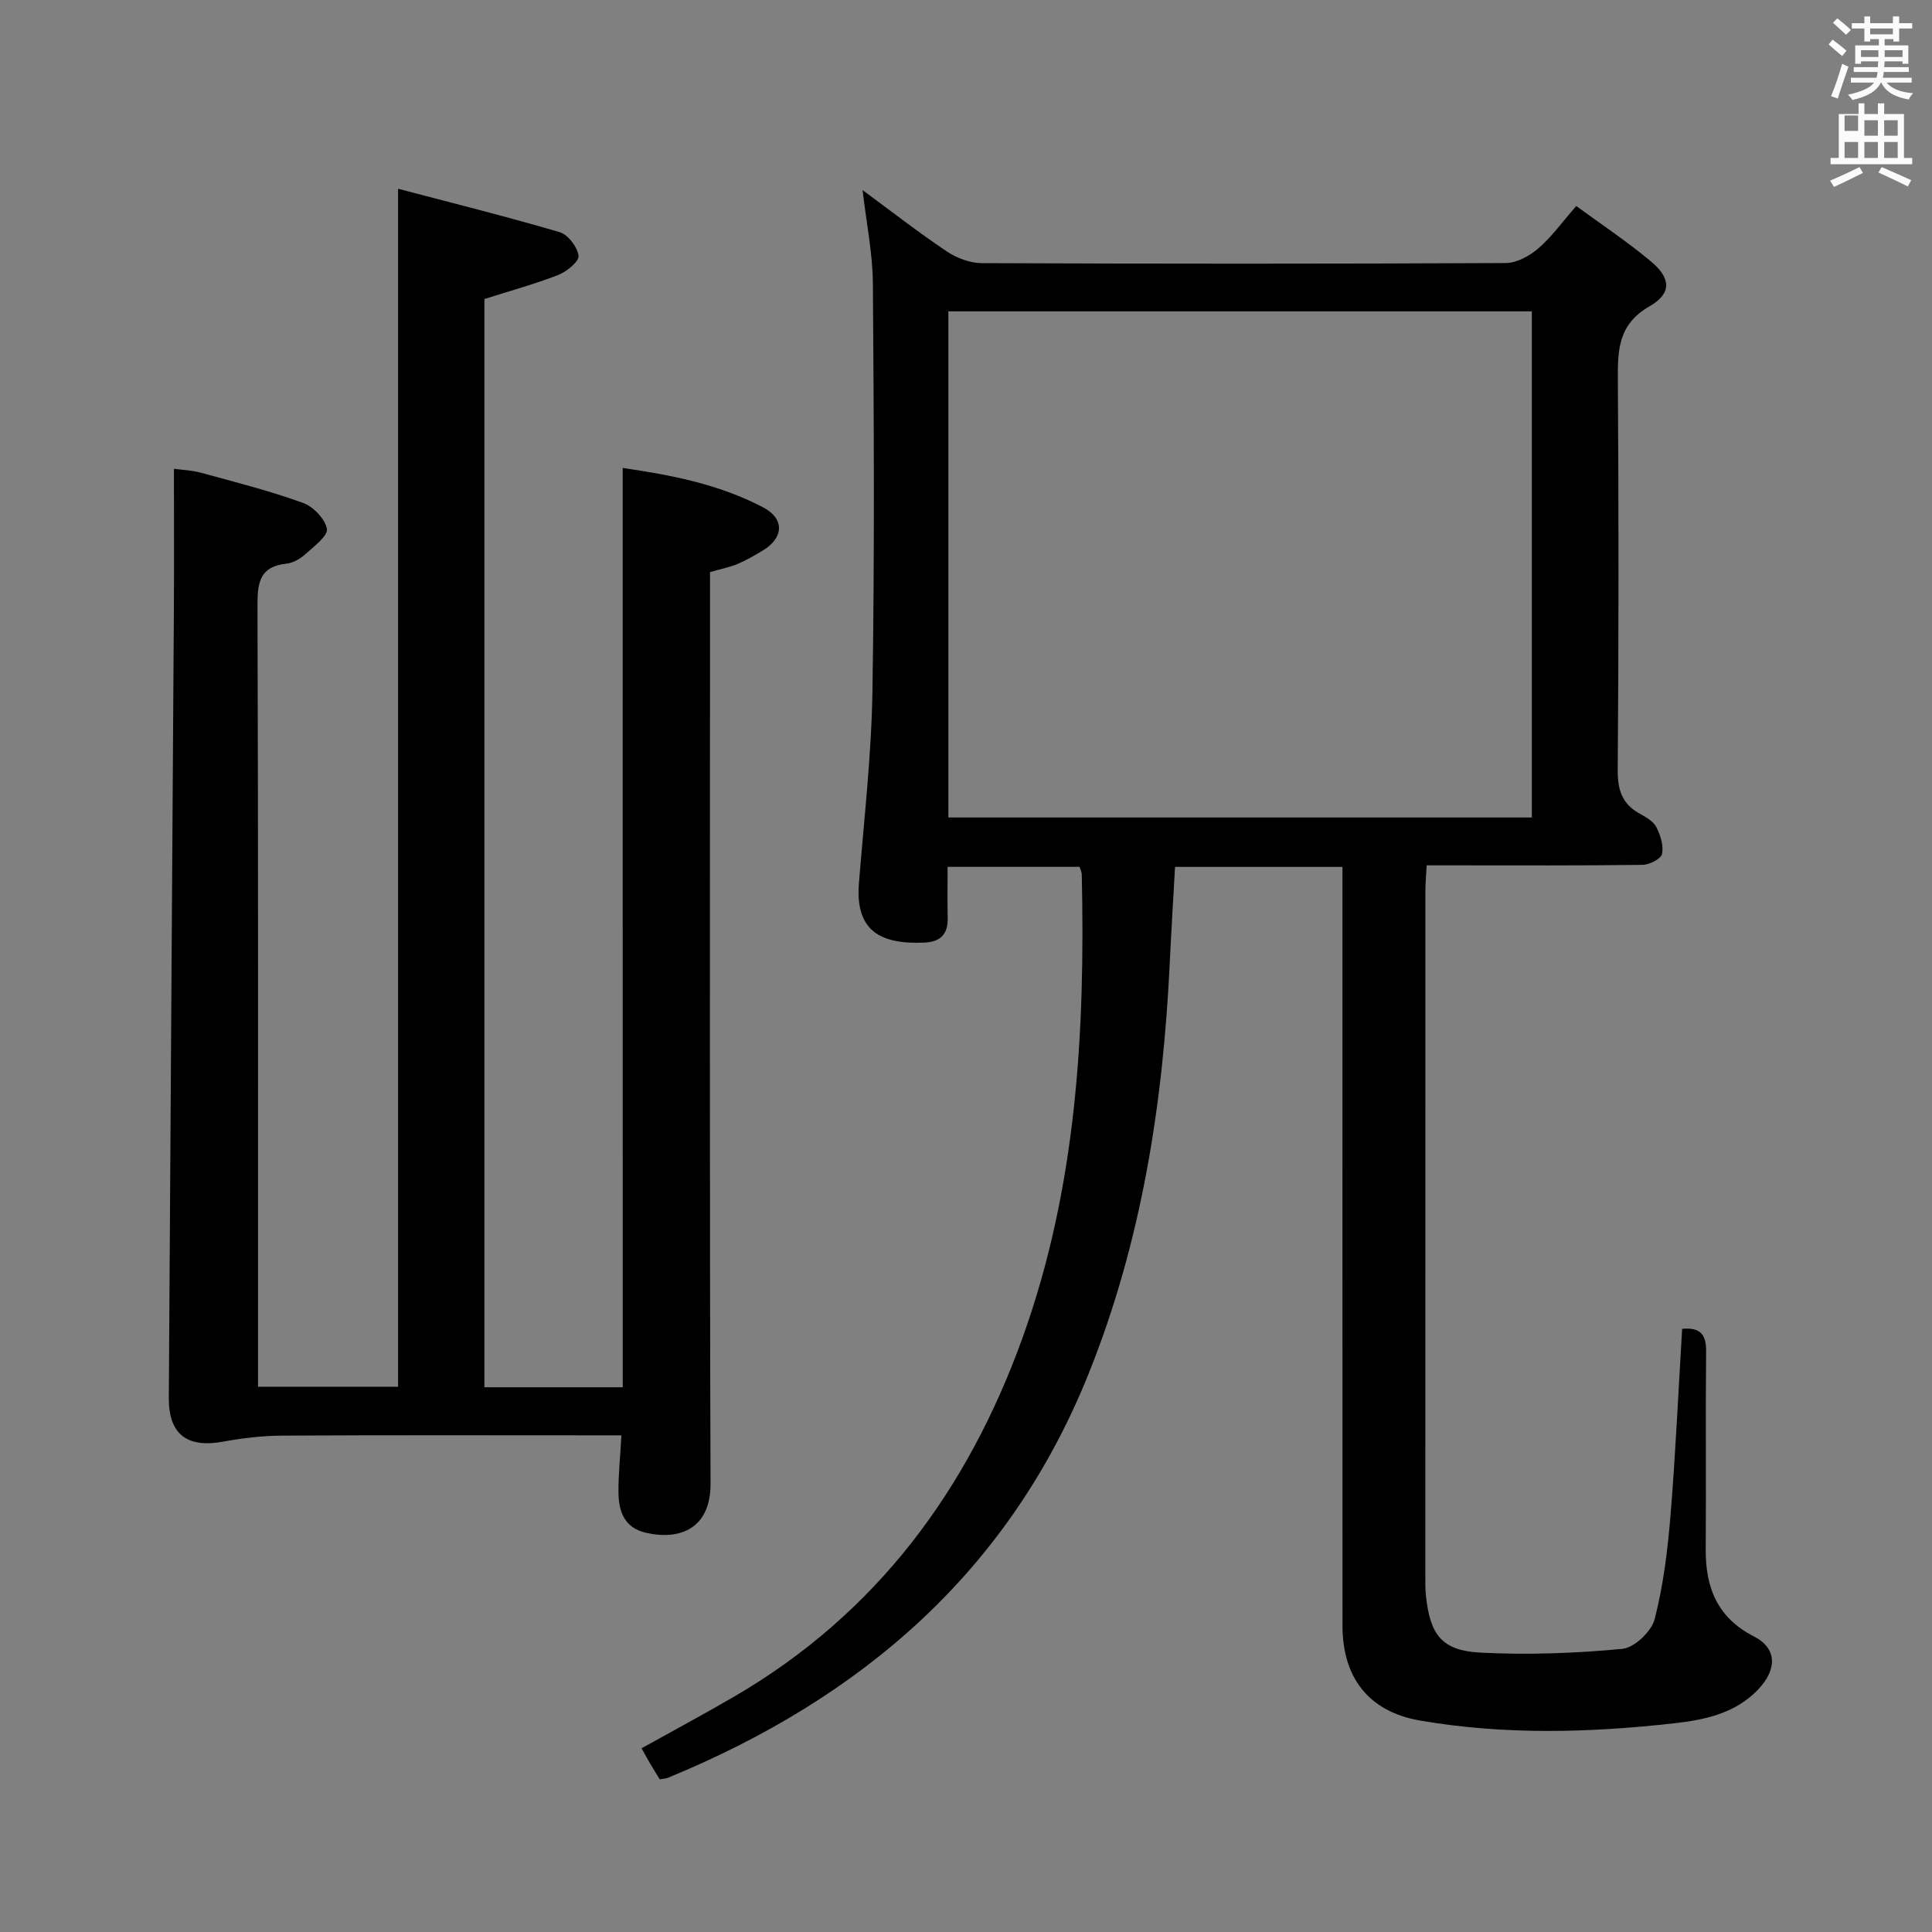 <svg enable-background="new 0 0 400 400" viewBox="0 0 400 400" xmlns="http://www.w3.org/2000/svg"><rect x="0" y="0" width="400" height="400" fill="#808080" stroke="none"/><path d="m378.6 9.2.8-1c.9.7 1.9 1.4 2.9 2.3l-.9 1.1c-1.1-.9-2-1.7-2.8-2.4zm.5 10.7c.9-2.1 1.6-4.3 2.3-6.7.4.2.8.4 1.3.6-.7 2.1-1.5 4.3-2.2 6.6zm.4-15.2.9-.9c1 .8 2 1.6 2.8 2.4l-1 1c-1-.9-1.9-1.8-2.7-2.5zm12.5-1.3h1.2v1.4h2.7v1.1h-2.7v2.7h-1.2v-.5h-1.8v1.3h4.9v3.8h-1.2v-.5h-3.7c0 .4-.1.9-.1 1.2h5.1v1h-5.2c0 .5-.1.9-.2 1.2h6v1h-5.2c1.1 1.3 2.9 2 5.5 2.2-.4.4-.7.8-.9 1.3-2.9-.5-4.8-1.6-5.7-3.5h-.1c-.8 1.7-2.7 2.9-5.9 3.6-.2-.4-.6-.8-.9-1.1 2.8-.6 4.6-1.4 5.4-2.5h-4.8v-1h5.3c.1-.3.2-.7.2-1.2h-4.9v-1h5c0-.4 0-.8.1-1.2h-3.6v.5h-1.2v-3.8h4.9v-1.3h-1.8v.5h-1.2v-2.7h-2.6v-1.1h2.6v-1.4h1.2v1.4h4.7v-1.4zm-6.7 8.4h3.6c0-.4 0-.9 0-1.4h-3.6zm1.9-4.7h4.7v-1.2h-4.7zm6.7 3.3h-3.7v1.4h3.7z" fill="#fafbfa"/><path d="m384.7 21.4h1.3v2.2h2.8v-2.2h1.3v2.2h4.1v9.1h1.7v1.3h-16.9v-1.3h1.7v-9.1h4.1v-2.2zm.3 13.2.7 1.2c-1.8.9-3.8 1.9-6 2.9-.2-.4-.5-.8-.8-1.3 2.4-1 4.4-2 6.1-2.8zm-3.1-7.5h2.8v-3.2h-2.8v4.2zm0 5.6h2.8v-3.3h-2.8zm4.1-4.6h2.8v-3.2h-2.8zm0 4.6h2.8v-3.3h-2.8zm3.6 1.9c2.1.9 4.1 1.8 6.1 2.7l-.7 1.3c-2.2-1.1-4.2-2-6.1-2.9zm3.3-9.7h-2.8v3.2h2.8zm-2.8 7.8h2.8v-3.3h-2.8z" fill="#fafbfa"/><g fill="#010000"><path d="m348.27 275.12c3.88-.35 4.99 1.28 4.96 4.67-.13 13.66.02 27.33-.08 40.99-.06 7.97 2.46 14.19 9.99 18.03 4.74 2.42 4.91 6.79.77 11.08-4.68 4.85-10.94 6.19-17.23 6.89-17.57 1.98-35.17 2.45-52.68-.56-10.47-1.8-16.05-8.74-16.05-19.62-.02-50.32-.01-100.64-.01-150.96 0-1.96 0-3.92 0-6.16-11.76 0-23 0-34.66 0-.37 6.65-.78 13.22-1.09 19.81-1.39 29.2-5.82 57.78-16.8 85.11-16.47 41-47.06 67.19-87.05 83.65-.45.19-.98.2-1.75.34-.63-1.03-1.31-2.12-1.96-3.22-.58-.98-1.11-1.98-1.8-3.21 6.56-3.65 12.97-7.08 19.25-10.74 29.37-17.13 48.26-42.67 59.64-74.29 11.18-31.07 12.97-63.32 12.25-95.9-.01-.46-.26-.91-.46-1.56-8.94 0-17.84 0-27.32 0 0 3.73-.06 7.19.02 10.64.07 3.32-1.53 4.89-4.77 5.04-9.2.42-14.4-2.44-13.61-12.29 1.06-13.24 2.59-26.48 2.8-39.75.45-28.15.3-56.32.09-84.47-.05-6.25-1.35-12.49-2.13-19.28 5.96 4.39 11.55 8.75 17.43 12.69 2.06 1.38 4.8 2.42 7.24 2.43 36.16.15 72.32.16 108.47-.02 2.28-.01 4.93-1.45 6.74-3.01 2.74-2.35 4.89-5.38 7.88-8.8 5.29 3.89 10.67 7.44 15.56 11.56 4.04 3.41 4.22 6.56-.37 9.19-6.64 3.81-6.62 9.24-6.58 15.55.18 26.83.18 53.65-.03 80.48-.03 4.13.91 7 4.52 9.01 1.29.72 2.83 1.57 3.46 2.78.87 1.68 1.56 3.86 1.19 5.59-.22 1.02-2.61 2.23-4.03 2.25-12.99.17-25.99.1-38.99.1-1.8 0-3.59 0-5.7 0-.11 2.11-.27 3.72-.27 5.34-.01 47.15-.01 94.31-.01 141.46 0 1.5-.03 3.01.13 4.49.88 8.08 3.29 11.29 11.32 11.71 9.75.5 19.61.14 29.33-.78 2.49-.23 6.04-3.6 6.7-6.15 1.81-7.01 2.69-14.32 3.29-21.57 1.04-12.72 1.61-25.5 2.4-38.54zm-151.92-105.87h120.8c0-35.2 0-70.05 0-104.79-40.5 0-80.56 0-120.8 0z"/><path d="m128.92 96.88c9.91 1.45 19.97 3.35 29.14 8.2 4.41 2.33 4.2 6.26-.06 8.85-1.7 1.03-3.43 2.05-5.26 2.82-1.68.7-3.5 1.05-5.74 1.7v5.77c0 60.99-.1 121.97.11 182.96.03 9.28-6.33 11.8-13.43 10.15-4.43-1.03-5.59-4.43-5.63-8.31-.04-3.75.37-7.51.61-11.85-2.18 0-3.97 0-5.75 0-21.49 0-42.99-.07-64.48.06-4.11.02-8.27.52-12.32 1.26-7.38 1.34-11.21-1.56-11.16-9.05.33-54.46.71-108.92 1.05-163.38.06-9.46.01-18.93.01-29 1.4.2 3.63.28 5.73.85 7.04 1.92 14.13 3.73 20.97 6.2 2.13.77 4.58 3.29 4.97 5.37.27 1.43-2.64 3.62-4.38 5.19-1.07.97-2.57 1.88-3.96 2.02-5.45.57-6.05 3.76-6.03 8.54.17 51.82.11 103.64.11 155.46v6.42h29c0-82.28 0-164.47 0-248.03 11.29 2.97 22.45 5.75 33.46 8.99 1.73.51 3.67 3.07 3.9 4.89.15 1.16-2.44 3.28-4.19 3.96-4.9 1.91-10 3.3-15.3 4.99v225.31h28.64c-.01-63.22-.01-126.41-.01-190.34z"/></g></svg>